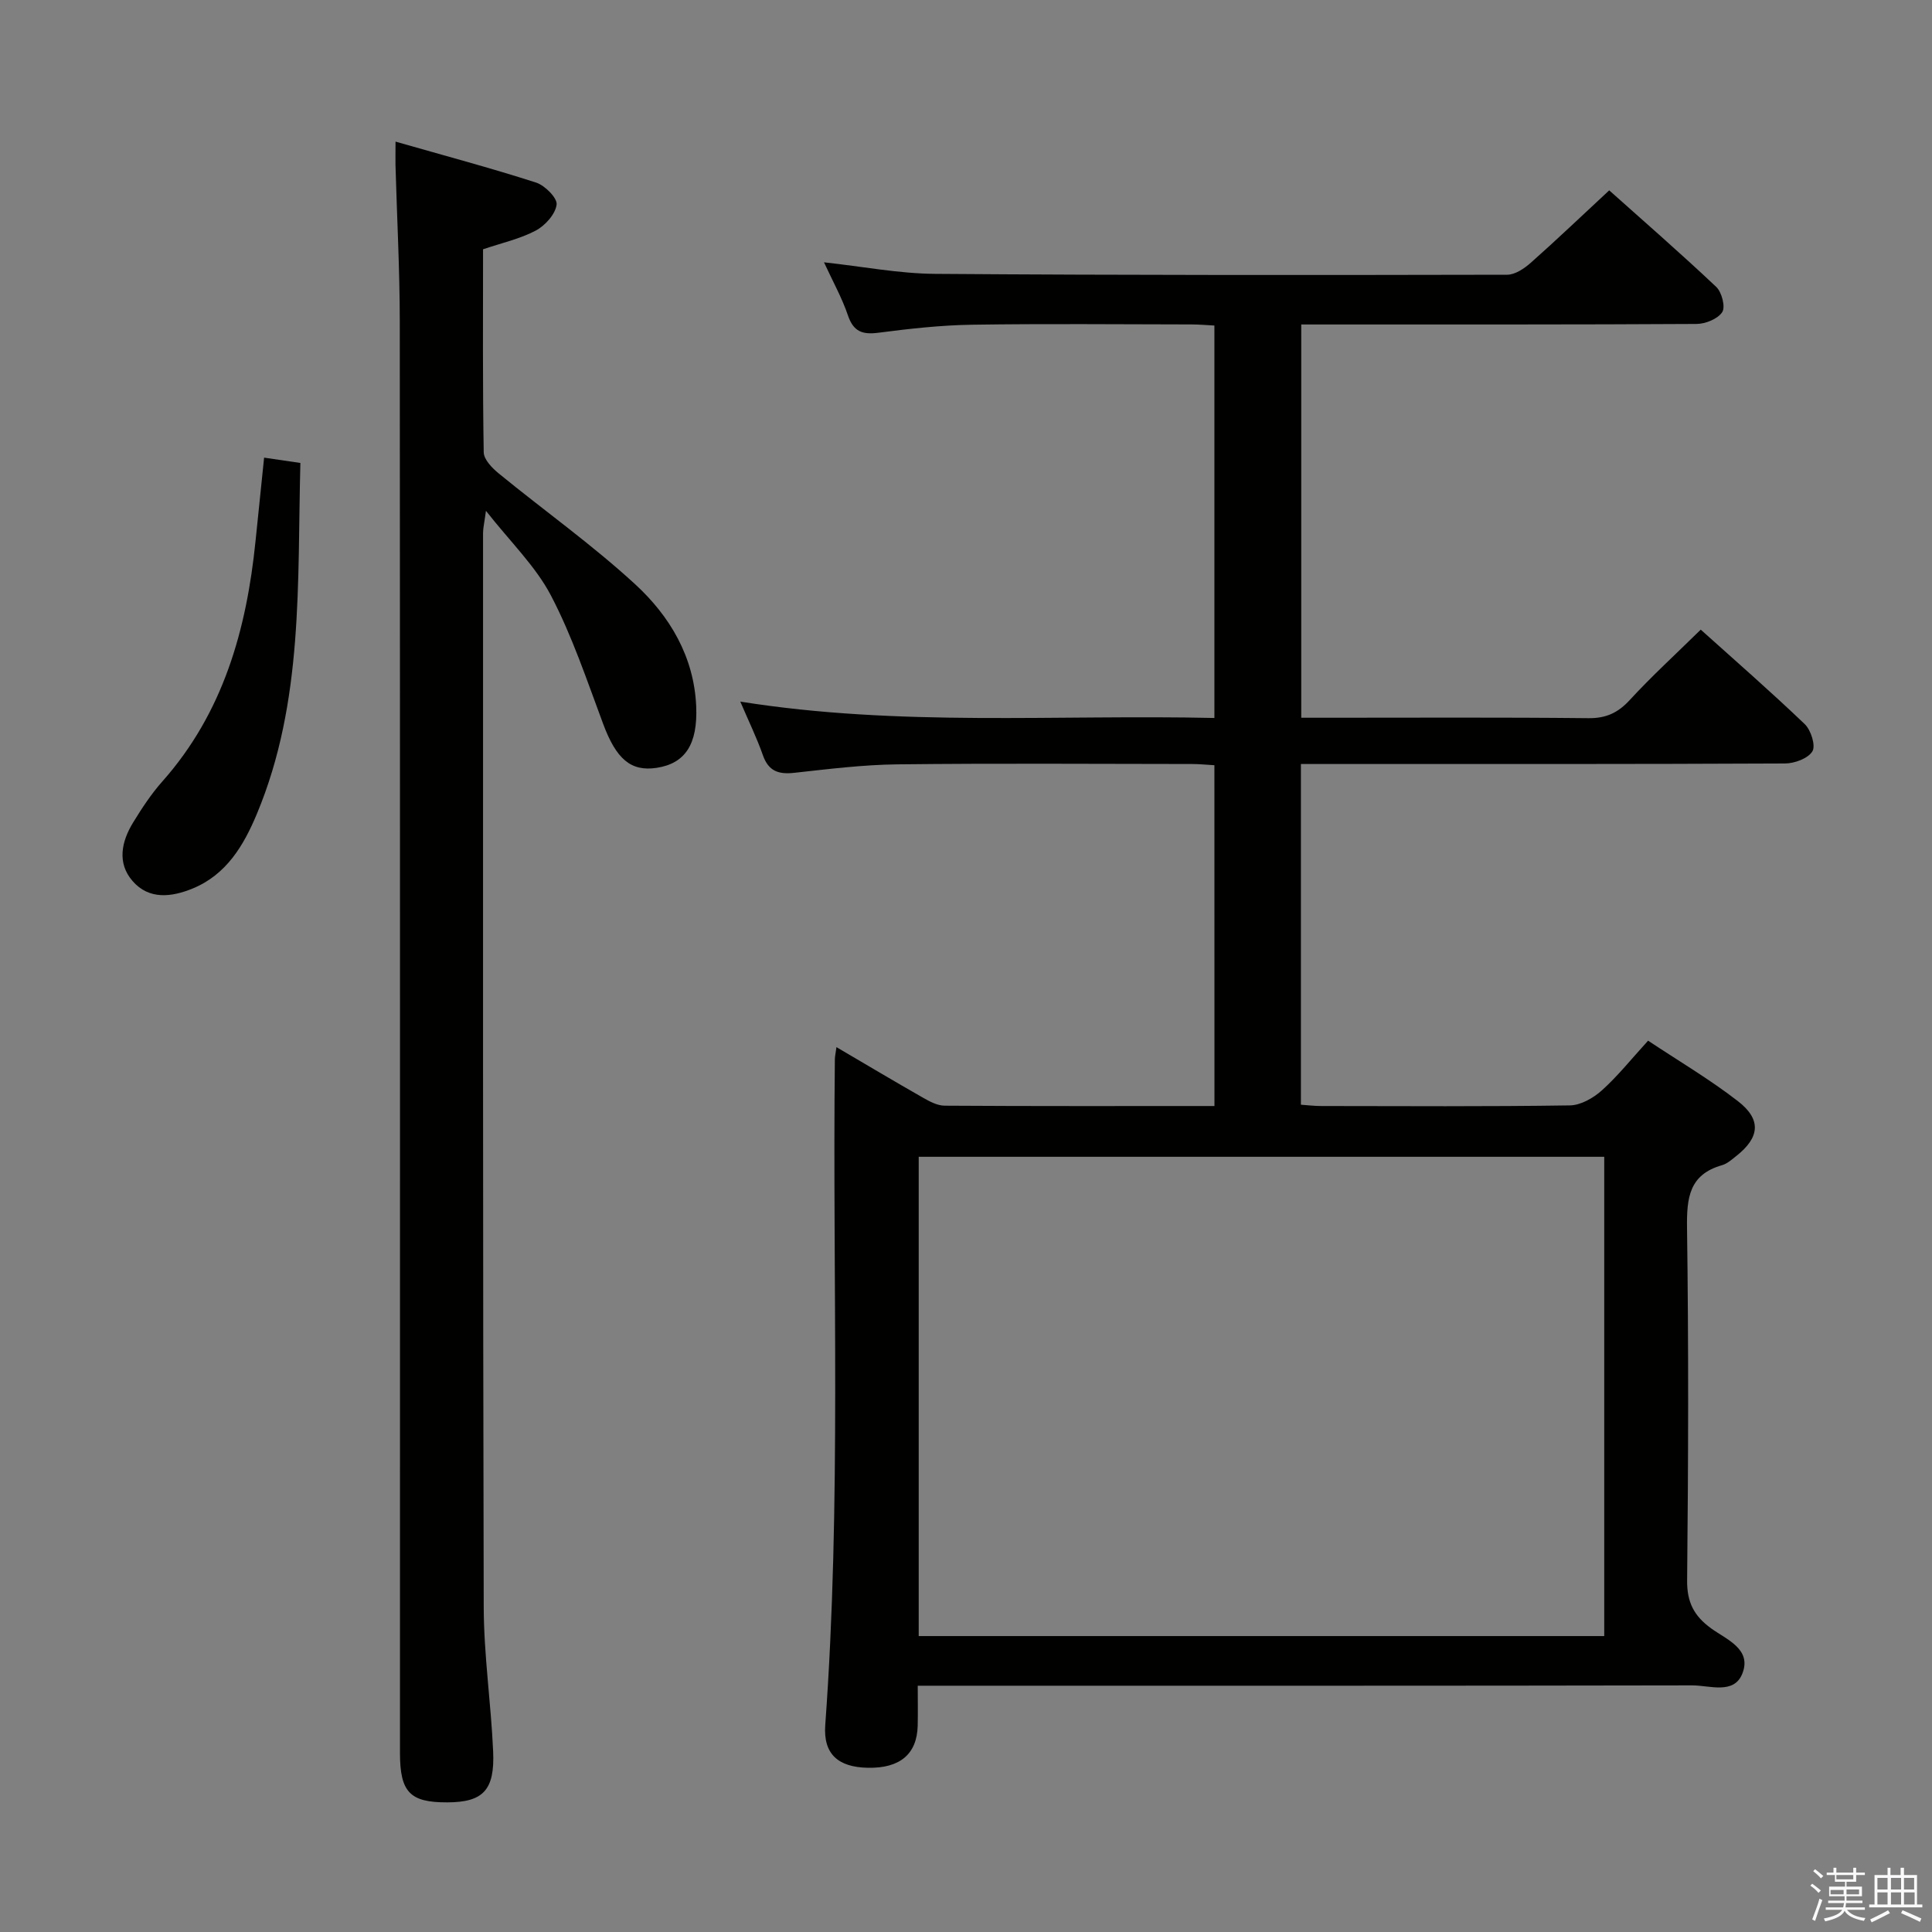 <svg enable-background="new 0 0 400 400" viewBox="0 0 400 400" xmlns="http://www.w3.org/2000/svg"><rect x="0" y="0" width="400" height="400" fill="#808080" stroke="none"/><path d="m374.8 390.4.4-.4c.7.5 1.3 1 1.8 1.4l-.5.5c-.5-.6-1.1-1.1-1.7-1.5zm1 7.3-.6-.3c.5-1.4 1.1-2.8 1.5-4.3.2.1.4.2.6.3-.5 1.3-1 2.8-1.5 4.3zm-.4-10.3.4-.4c.4.3 1 .8 1.7 1.4l-.5.5c-.4-.5-1-1-1.6-1.5zm2.5.3h1.7v-1h.6v1h3.5v-1h.6v1h1.8v.5h-1.8v1.4h-2v1h3.2v2h-3.2v.9h3.3v.5h-3.4c0 .3-.1.6-.1.9h4v.5h-3.7c.7.9 1.9 1.5 3.8 1.7-.1.2-.2.4-.3.6-2.1-.4-3.5-1.1-4-2.1-.4 1-1.8 1.7-4 2.2-.1-.2-.2-.4-.3-.6 2.1-.4 3.4-1 3.8-1.8h-3.4v-.5h3.6c.1-.3.1-.6.2-.9h-3.3v-.5h3.4c0-.3 0-.6 0-.9h-3.2v-2h3.3v-1h-2.1v-1.4h-1.7v-.5zm1.1 3.5v1h2.7c0-.3 0-.4 0-.4 0-.1 0-.2 0-.2 0-.1 0-.2 0-.3h-2.7zm1.2-3v.9h3.5v-.9zm4.7 3h-2.6v.6.4h2.6z" fill="#fafafb"/><path d="m393.6 386.7h.6v1.5h2.7v6.1h1.1v.6h-11v-.6h1.1v-6.1h2.7v-1.5h.6v1.5h2.1v-1.5zm-2.7 8.8.4.6c-1.2.6-2.5 1.3-3.8 1.9-.1-.2-.2-.4-.3-.6 1.2-.6 2.5-1.2 3.7-1.9zm-2.2-6.7v2.4h2.1v-2.4zm0 3v2.5h2.1v-2.5zm2.8-3v2.4h2.1v-2.4zm0 3v2.5h2.1v-2.5zm6 6.1c-1.4-.7-2.7-1.3-3.9-1.8l.3-.6c1.5.6 2.7 1.2 3.9 1.7zm-1.2-9.1h-2.1v2.4h2.1zm-2.1 3v2.5h2.2v-2.5z" fill="#fafafb"/><g fill="#010100"><path d="m251.43 158.43c-1.71-.1-3.17-.25-4.63-.25-20.33-.02-40.66-.16-60.99.07-7.12.08-14.25.97-21.34 1.75-3.25.36-5.35-.3-6.52-3.64-1.24-3.54-2.9-6.94-4.68-11.1 32.94 5.25 65.39 2.65 98.16 3.39 0-27.25 0-53.97 0-81.25-1.54-.08-3.14-.23-4.73-.23-15.16-.02-30.33-.17-45.49.06-6.46.1-12.94.83-19.35 1.66-3.33.43-5.17-.24-6.31-3.61-1.21-3.58-3.09-6.94-4.95-10.97 8.01.87 15.48 2.33 22.97 2.39 39.49.29 78.98.26 118.47.18 1.66 0 3.58-1.31 4.94-2.52 5.35-4.74 10.52-9.69 16.19-14.95 6.96 6.22 14.7 12.95 22.16 19.99 1.15 1.09 1.94 4.15 1.24 5.22-.92 1.41-3.47 2.44-5.32 2.45-25.16.15-50.32.1-75.48.11-1.98 0-3.97 0-6.36 0v81.42h5.45c18 0 35.99-.1 53.99.09 3.69.04 6.16-1.12 8.61-3.8 4.5-4.89 9.43-9.39 14.66-14.53 7.12 6.4 14.49 12.82 21.54 19.57 1.28 1.23 2.29 4.44 1.58 5.62-.9 1.48-3.69 2.51-5.68 2.52-31.33.15-62.65.11-93.98.11-1.97 0-3.94 0-6.24 0v70.54c1.33.09 2.76.27 4.2.27 17.16.02 34.33.13 51.49-.13 2.25-.03 4.86-1.53 6.62-3.11 3.31-2.98 6.13-6.52 9.57-10.29 6.3 4.19 12.73 7.98 18.58 12.51 4.95 3.82 4.54 7.55-.35 11.39-.91.72-1.86 1.58-2.92 1.88-6.81 1.93-7.33 6.76-7.25 12.95.34 24.32.27 48.66.02 72.98-.05 4.54 1.41 7.38 4.96 9.96 3.18 2.31 8.47 4.28 6.48 9.35-1.73 4.42-6.78 2.45-10.37 2.46-51.32.1-102.65.07-153.97.07-1.96 0-3.93 0-6.39 0 0 3.05.05 5.67-.01 8.28-.15 5.88-3.67 8.84-10.32 8.71-6.15-.12-9.26-2.83-8.82-8.85 3.35-45.91 1.48-91.9 1.99-137.84.01-.62.16-1.23.33-2.51 6.19 3.63 11.99 7.09 17.85 10.43 1.4.8 3.02 1.68 4.55 1.69 18.49.12 36.98.07 55.86.07-.01-23.47-.01-46.7-.01-70.56zm-61.22 180.3h141.93c0-33.22 0-66.24 0-99.23-47.54 0-94.64 0-141.93 0z"/><path d="m81.89 29.32c10.12 2.9 19.69 5.45 29.1 8.48 1.83.59 4.43 3.21 4.25 4.57-.26 1.99-2.38 4.34-4.32 5.37-3.3 1.74-7.08 2.57-10.91 3.87 0 14.08-.1 28.06.14 42.04.03 1.5 1.76 3.28 3.14 4.4 9.38 7.67 19.31 14.73 28.21 22.91 7.18 6.6 12.2 15.01 12.64 25.27.34 7.9-2.31 11.84-8.17 12.74-5.39.83-8.39-1.86-11.08-9.06-3.35-8.97-6.4-18.16-10.82-26.61-3.17-6.06-8.36-11.05-13.46-17.54-.33 2.5-.6 3.55-.6 4.6 0 74.14-.05 148.28.14 222.41.03 9.95 1.51 19.88 1.95 29.84.36 8.06-2.11 10.53-9.5 10.55-7.73.03-9.79-2.11-9.79-10.24 0-98.8.03-197.59-.04-296.39-.01-10.81-.59-21.61-.89-32.42-.02-1.28.01-2.57.01-4.79z"/><path d="m54.68 94.75c2.75.4 4.95.73 7.51 1.1-.65 24.82.7 49.4-9 72.64-2.73 6.54-6.3 12.58-13.29 15.46-4.37 1.8-9.06 2.38-12.46-1.55-3.23-3.72-2.3-8.15.11-12.09 1.82-2.97 3.76-5.93 6.07-8.53 12.62-14.23 17.43-31.44 19.29-49.81.56-5.57 1.15-11.14 1.77-17.22z"/></g></svg>